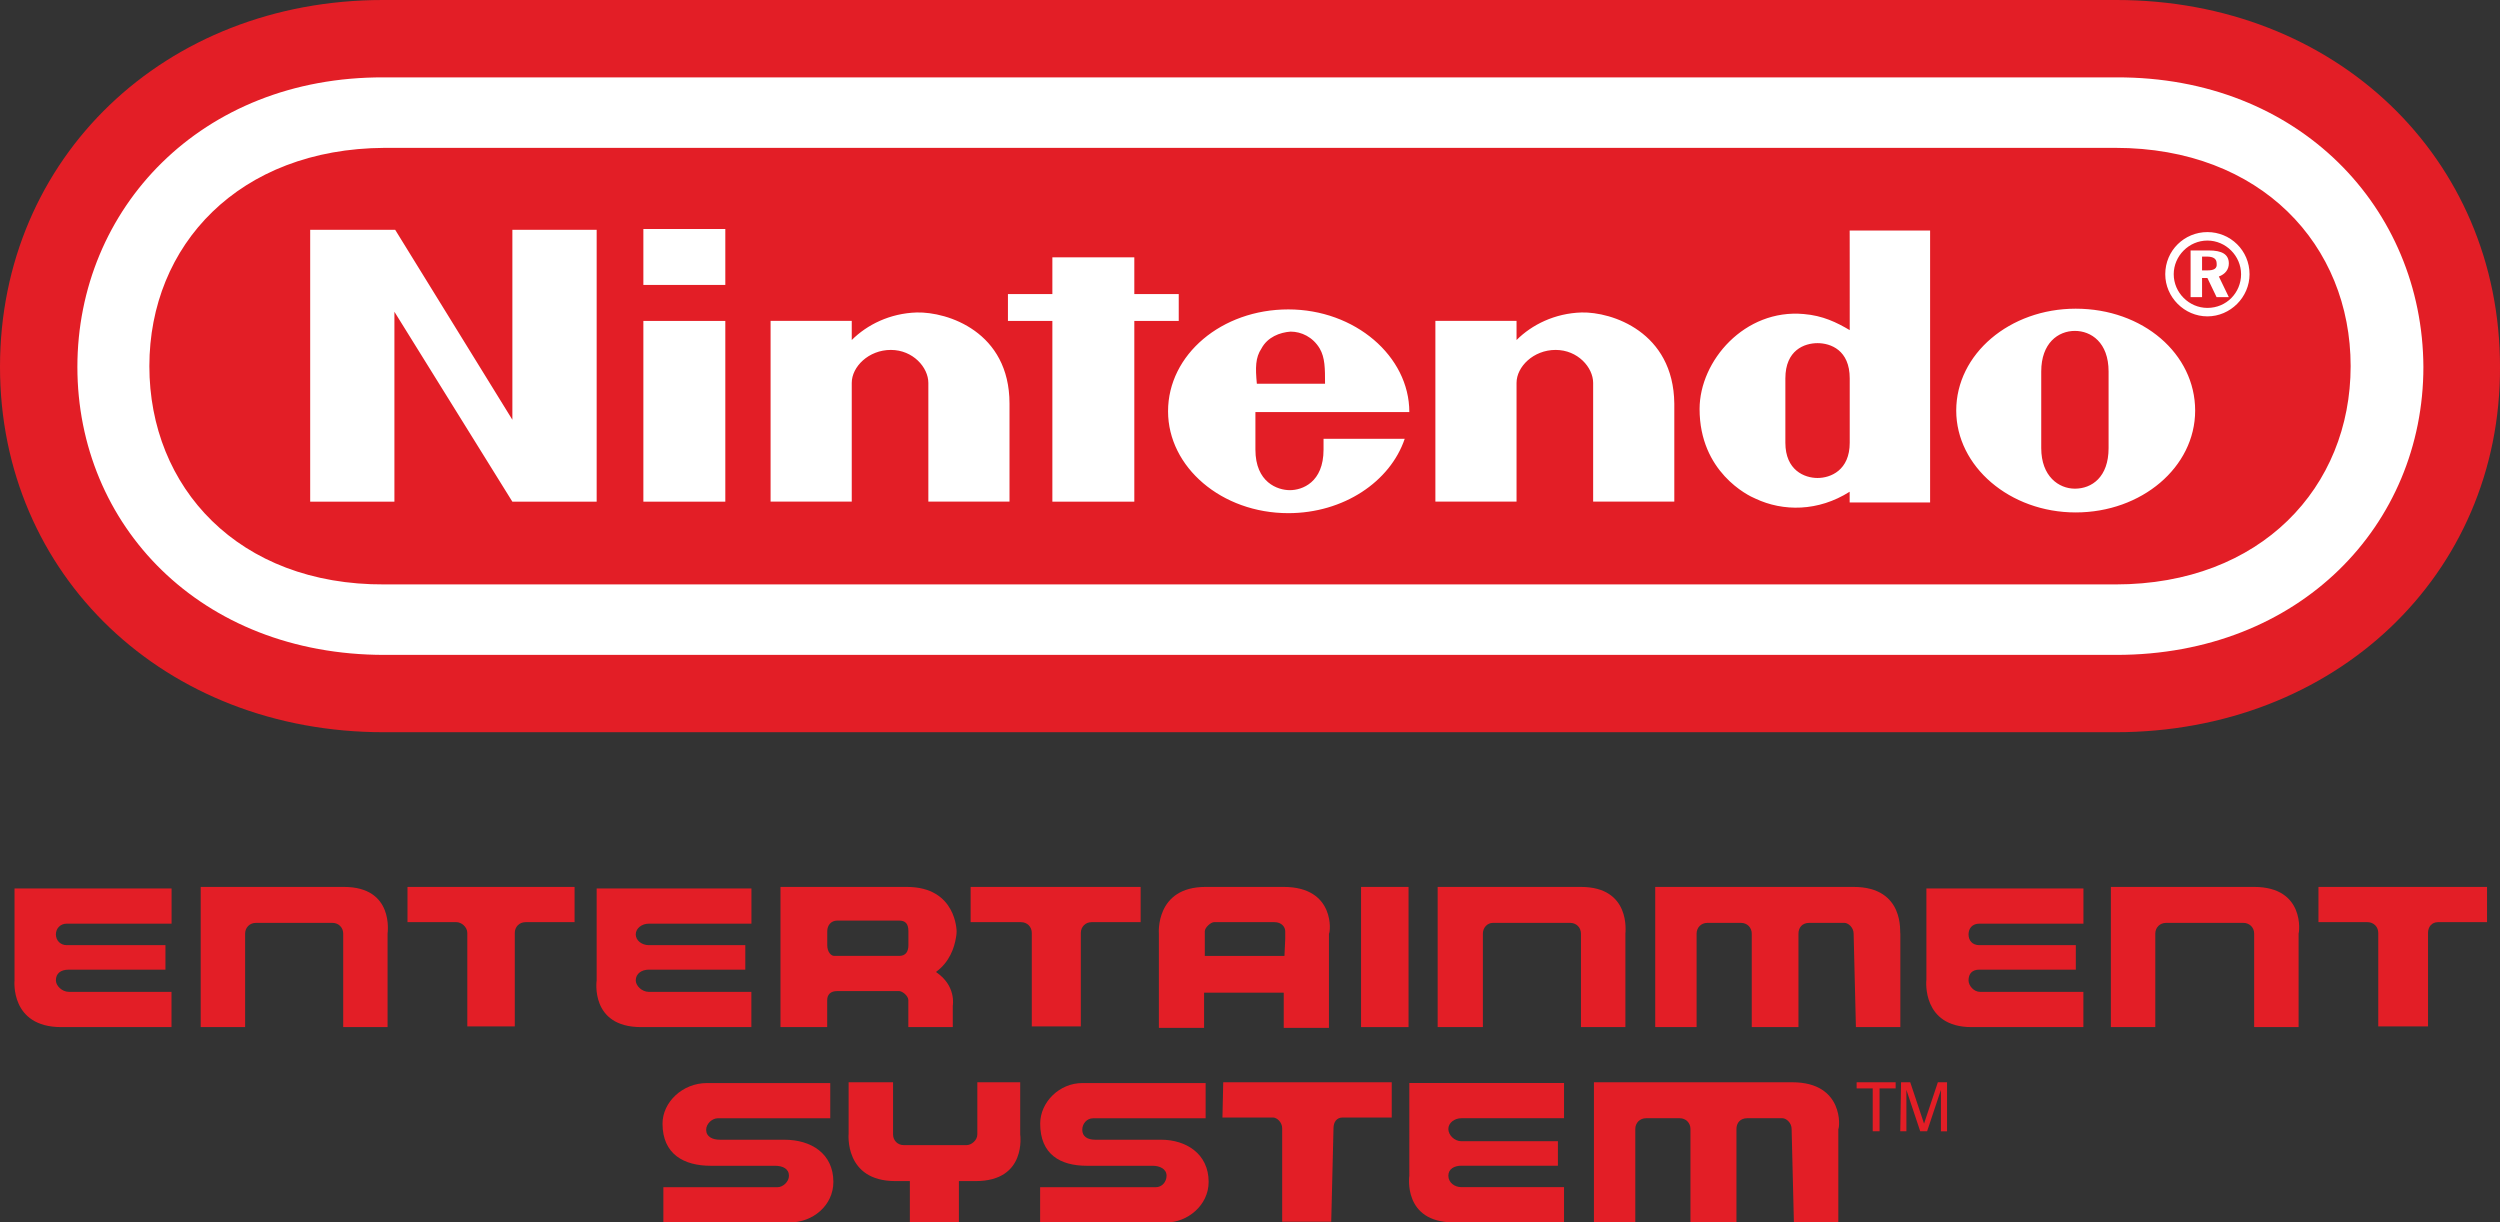 <?xml version="1.0" encoding="utf-8"?>
<!-- Generator: Adobe Illustrator 25.2.1, SVG Export Plug-In . SVG Version: 6.00 Build 0)  -->
<svg version="1.1" id="Layer_1" xmlns="http://www.w3.org/2000/svg" xmlns:xlink="http://www.w3.org/1999/xlink" x="0px" y="0px"
	 viewBox="0 0 3838 1876.7" style="enable-background:new 0 0 3838 1876.7;" xml:space="preserve">
<rect x="0" y="0" width="3838" height="1876.7" fill="#333333" stroke="none"/>
<style type="text/css">
	.st0{fill:#E31E26;}
	.st1{fill:#F4A51C;}
	.st2{fill:#9A9A9A;}
	.st3{fill:#FFFFFF;}
	.st4{fill:#32398F;}
	.st5{fill:#E33A25;}
</style>
<g>
	<g>
		<g>
			<path class="st0" d="M528,1361.6c-83.5,0-219.9,0-219.9,0v215.2h68.2v-143.5c0-9.4,7.1-16.5,16.5-16.5h117.6
				c9.4,0,16.5,7.1,16.5,16.5v143.5H595v-143.5C595,1432.2,605.6,1361.6,528,1361.6z"/>
			<path class="st0" d="M2427,1361.6c-80,0-219.9,0-219.9,0v215.2h69.4v-143.5c0-9.4,7.1-16.5,15.3-16.5h118.8
				c9.4,0,16.5,7.1,16.5,16.5v143.5h68.2v-143.5C2495.2,1432.2,2504.6,1361.6,2427,1361.6z"/>
			<path class="st0" d="M3460.5,1361.6c-80,0-219.9,0-219.9,0v215.2h68.2v-143.5c0-9.4,7.1-16.5,16.5-16.5h118.8
				c9.4,0,16.5,7.1,16.5,16.5v143.5h68.2v-143.5C3529.9,1432.2,3539.3,1361.6,3460.5,1361.6z"/>
			<path class="st0" d="M625.6,1415.7h75.3c7.1,0,16.5,7.1,16.5,16.5v143.5h72.9v-143.5c0-9.4,7.1-16.5,16.5-16.5h75.3v-54.1H625.6
				L625.6,1415.7L625.6,1415.7z"/>
			<path class="st0" d="M3559.3,1361.6v54.1h75.3c9.4,0,16.5,7.1,16.5,16.5v143.5h76.4v-143.5c0-9.4,5.9-16.5,15.3-16.5h75.3v-54.1
				H3559.3z"/>
			<path class="st0" d="M1492.2,1415.7h75.3c9.4,0,16.5,7.1,16.5,16.5v143.5h75.3v-143.5c0-9.4,7.1-16.5,16.5-16.5h75.3v-54.1h-261
				v54.1H1492.2z"/>
			<rect x="2089.5" y="1361.6" class="st0" width="72.9" height="215.2"/>
			<path class="st0" d="M1970.7,1361.6h-119.9c-77.6,0-71.7,71.7-71.7,71.7v9.4V1578h69.4v-54.1h122.3v54.1h69.4v-135.2v-9.4
				C2042.5,1432.2,2050.7,1361.6,1970.7,1361.6z M1971.9,1467.5h-122.3v-25.9v-11.8c0-5.9,9.4-14.1,14.1-14.1h92.9
				c10.6,0,16.5,7.1,16.5,14.1v11.8L1971.9,1467.5L1971.9,1467.5z"/>
			<path class="st0" d="M1392.2,1361.6h-194v78.8v136.4h71.7v-41.2c0-9.4,5.9-14.1,15.3-14.1h95.2c4.7,0,14.1,7.1,14.1,14.1v41.2
				h68.2v-32.9c0,0,5.9-30.6-25.9-51.7c21.2-15.3,28.2-37.6,30.6-51.7c1.2-5.9,1.2-10.6,1.2-10.6S1468.6,1361.6,1392.2,1361.6z
				 M1394.6,1451c0,10.6-4.7,16.5-14.1,16.5h-99.9c-4.7,0-10.6-5.9-10.6-16.5v-10.6v-10.6c0-9.4,5.9-16.5,15.3-16.5h95.2
				c9.4,0,14.1,4.7,14.1,16.5v10.6L1394.6,1451L1394.6,1451z"/>
			<path class="st0" d="M22.3,1505.1c0,0-7.1,71.7,71.7,71.7h169.3v-54.1H105.8c-10.6,0-20-9.4-20-17.6c0-10.6,7.1-16.5,20-16.5H254
				V1451H102.3c-9.4,0-16.5-7.1-16.5-16.5c0-9.4,7.1-16.5,16.5-16.5h161.1V1364H22.3V1505.1z"/>
			<path class="st0" d="M916,1505.1c0,0-10.6,71.7,68.2,71.7h169.3v-54.1H996c-10.6,0-20-9.4-20-17.6c0-10.6,9.4-16.5,20-16.5h148.2
				V1451H996c-10.6,0-20-7.1-20-16.5c0-9.4,9.4-16.5,20-16.5h157.6V1364H916V1505.1z"/>
			<path class="st0" d="M2957.3,1505.1c0,0-7.1,71.7,69.4,71.7h171.7v-54.1h-158.7c-9.4,0-17.6-9.4-17.6-17.6
				c0-10.6,5.9-16.5,16.5-16.5h148.2V1451h-148.2c-10.6,0-16.5-7.1-16.5-16.5c0-9.4,5.9-16.5,16.5-16.5h159.9V1364h-241.1V1505.1z"
				/>
			<path class="st0" d="M2845.6,1361.6c-80,0-304.5,0-304.5,0v215.2h63.5v-143.5c0-9.4,7.1-16.5,16.5-16.5h51.7
				c9.4,0,16.5,7.1,16.5,16.5v143.5h71.7v-143.5c0-9.4,5.9-16.5,16.5-16.5h54.1c5.9,0,14.1,7.1,14.1,16.5l3.5,143.5h68.2v-143.5
				C2916.1,1433.4,2925.5,1361.6,2845.6,1361.6z"/>
		</g>
		<g>
			<g>
				<path class="st0" d="M1876.7,1715.6h77.6c5.9,0,14.1,7.1,14.1,16.5v143.5h75.3l3.5-143.5c0-9.4,4.7-16.5,14.1-16.5h75.3v-54.1
					h-258.7L1876.7,1715.6L1876.7,1715.6z"/>
				<path class="st0" d="M2751.5,1661.5c-80,0-304.5,0-304.5,0v215.2h63.5v-143.5c0-9.4,7.1-16.5,16.5-16.5h51.7
					c9.4,0,16.5,7.1,16.5,16.5v143.5h70.6v-143.5c0-9.4,5.9-16.5,16.5-16.5h54.1c5.9,0,14.1,7.1,14.1,16.5l3.5,143.5h68.2v-143.5
					C2824.4,1732,2831.5,1661.5,2751.5,1661.5z"/>
				<path class="st0" d="M1565.1,1661.5h-64.7v80c0,9.4-9.4,16.5-16.5,16.5h-96.4c-9.4,0-16.5-7.1-16.5-16.5v-80h-68.2v78.8
					c0,0-7.1,72.9,71.7,72.9h22.3v63.5h75.3v-63.5h25.9c78.8,0,68.2-71.7,68.2-71.7v-80L1565.1,1661.5L1565.1,1661.5z"/>
				<path class="st0" d="M2163.6,1804.9c0,0-10.6,71.7,68.2,71.7h169.3v-54.1h-157.6c-10.6,0-20-7.1-20-17.6s9.4-15.3,20-15.3h148.2
					V1752h-148.2c-10.6,0-20-9.4-20-18.8s9.4-16.5,20-16.5h157.6v-54.1h-237.5V1804.9z"/>
				<path class="st0" d="M1782.6,1749.7h-101.1c-11.8,0-20-4.7-20-15.3c0-9.4,7.1-17.6,16.5-17.6h172.9v-54.1h-189.3
					c-35.3,0-64.7,29.4-64.7,62.3c0,47,30.6,64.7,71.7,64.7h101.1c10.6,0,21.2,4.7,21.2,15.3c0,9.4-7.1,17.6-16.5,17.6h-177.6v54.1
					h194c31.7,0,64.7-25.9,64.7-62.3C1855.5,1770.8,1820.2,1749.7,1782.6,1749.7z"/>
				<path class="st0" d="M1204.1,1749.7h-98.8c-11.8,0-21.2-4.7-21.2-15.3c0-9.4,9.4-17.6,17.6-17.6h172.9v-54.1h-189.3
					c-37.6,0-68.2,29.4-68.2,62.3c0,47,32.9,64.7,74.1,64.7h98.8c11.8,0,21.2,4.7,21.2,15.3c0,9.4-9.4,17.6-17.6,17.6h-175.2v54.1
					h194c35.3,0,67-25.9,67-62.3C1279.3,1770.8,1245.2,1749.7,1204.1,1749.7z"/>
			</g>
		</g>
		<g>
			<path class="st0" d="M2910.2,1661.5v9.4h-24.7v65.8H2875v-65.8h-24.7v-9.4H2910.2z"/>
			<path class="st0" d="M2918.5,1661.5h14.1l21.2,63.5l21.2-63.5h14.1v75.3h-9.4v-44.7c0-1.2,0-3.5,0-7.1s0-7.1,0-11.8l-21.2,63.5
				h-10.6l-21.2-63.5v2.4c0,2.4,0,4.7,0,8.2s0,7.1,0,8.2v44.7h-9.4L2918.5,1661.5L2918.5,1661.5z"/>
		</g>
	</g>
	<g>
		<g>
			<g>
				<path class="st0" d="M3247.7,1124.1H589.1C252.8,1124.1,0,883.1,0,563.2C0,242.2,252.8,0,587.9,0h2661
					C3585.2,0,3838,242.2,3838,563.2C3839.2,883.1,3584,1124.1,3247.7,1124.1z"/>
			</g>
		</g>
		<g>
			<path class="st3" d="M786.6,644.4L606.7,352.8H476.2v417.4h129.3V478.6l181.1,291.6H916V352.8H786.6V644.4z M1809.6,492.7v-41.2
				h-68.2v-56.4h-125.8v56.4h-68.2v41.2h68.2v277.5h125.8V492.7H1809.6z M987.7,770.2h125.8V492.7H987.7V770.2z M987.7,437.4h125.8
				v-85.8H987.7V437.4z M3186.6,473.9c-101.1,0-183.4,69.4-183.4,156.4c0,85.8,82.3,156.4,183.4,156.4
				c101.1,0,183.4-69.4,183.4-156.4S3290,473.9,3186.6,473.9z M3237.1,687.9c0,44.7-25.9,62.3-51.7,62.3
				c-24.7,0-51.7-18.8-51.7-62.3c0-16.5,0-60,0-60s0-41.2,0-57.6c0-43.5,25.9-62.3,51.7-62.3c24.7,0,51.7,17.6,51.7,62.3
				c0,16.5,0,48.2,0,58.8C3237.1,630.3,3237.1,671.4,3237.1,687.9z M2839.7,506.8c-20-11.8-41.2-22.3-70.6-24.7
				c-90.5-8.2-159.9,71.7-159.9,145.8c0,96.4,74.1,132.9,85.8,137.6c42.3,20,96.4,20,144.6-10.6c0,2.4,0,16.5,0,16.5h123.5V353.9
				h-123.5C2839.7,352.8,2839.7,442.1,2839.7,506.8z M2839.7,630.3c0,0,0,31.7,0,49.4c0,42.3-29.4,54.1-49.4,54.1
				s-49.4-11.8-49.4-54.1c0-15.3,0-49.4,0-49.4s0-35.3,0-49.4c0-43.5,29.4-54.1,49.4-54.1s49.4,10.6,49.4,54.1
				C2839.7,595,2839.7,630.3,2839.7,630.3z M1407.5,479.7c-41.2,1.2-76.4,18.8-99.9,42.3c0-7.1,0-29.4,0-29.4h-124.6v277.5h124.6
				c0,0,0-170.5,0-182.3c0-24.7,25.9-50.6,60-50.6c34.1,0,57.6,27,57.6,50.6c0,17.6,0,182.3,0,182.3h124.6c0,0,0-131.7,0-150.5
				C1549.8,509.1,1454.5,478.6,1407.5,479.7z M2428.1,479.7c-41.2,1.2-76.4,18.8-99.9,42.3c0-7.1,0-29.4,0-29.4h-124.6v277.5h124.6
				c0,0,0-170.5,0-182.3c0-24.7,25.9-50.6,60-50.6s57.6,27,57.6,50.6c0,17.6,0,182.3,0,182.3h124.6c0,0,0-131.7,0-150.5
				C2569.2,509.1,2474,478.6,2428.1,479.7z M2163.6,632.6c0-85.8-83.5-157.6-185.8-157.6s-184.6,69.4-184.6,156.4
				c0,85.8,82.3,156.4,184.6,156.4c84.7,0,156.4-48.2,178.7-114.1h-124.6c0,0,0,1.2,0,16.5c0,50.6-32.9,62.3-51.7,62.3
				c-18.8,0-52.9-11.8-52.9-62.3c0-15.3,0-57.6,0-57.6H2163.6z M1936.6,535c9.4-17.6,28.2-24.7,44.7-25.9c16.5,0,34.1,8.2,44.7,25.9
				c8.2,14.1,8.2,30.6,8.2,54.1h-104.7C1927.2,564.4,1927.2,549.1,1936.6,535z M3421.7,404.5c0-14.1-10.6-20-30.6-20H3363v71.7h17.6
				v-29.4h8.2l14.1,29.4h18.8l-15.3-31.7C3415.9,421,3421.7,413.9,3421.7,404.5z M3388.8,415.1h-8.2v-21.2h7.1
				c10.6,0,15.3,3.5,15.3,10.6C3404.1,412.7,3398.2,415.1,3388.8,415.1z M3388.8,356.3c-35.3,0-64.7,28.2-64.7,64.7
				c0,35.3,29.4,64.7,64.7,64.7c35.3,0,64.7-29.4,64.7-64.7C3453.5,384.5,3424.1,356.3,3388.8,356.3z M3388.8,472.7
				c-28.2,0-51.7-23.5-51.7-51.7s23.5-51.7,51.7-51.7s51.7,23.5,51.7,51.7S3418.2,472.7,3388.8,472.7z M3248.9,118.8H589.1
				c-281-1.2-470.3,202.2-470.3,444.5s188.1,442.1,471.5,442.1h2658.6c282.2,0,471.5-199.9,471.5-442.1
				C3719.2,319.8,3529.9,117.6,3248.9,118.8z M3247.7,897.2H590.3c-224.6,1.2-361-149.3-361-335.1s137.6-333.9,361-335.1h2657.4
				c223.4,0,361,149.3,361,335.1S3471.1,897.2,3247.7,897.2z M3248.9,118.8H589.1c-281-1.2-470.3,202.2-470.3,444.5
				s188.1,442.1,471.5,442.1h2658.6c282.2,0,471.5-199.9,471.5-442.1C3719.2,319.8,3529.9,117.6,3248.9,118.8z M3247.7,897.2H590.3
				c-224.6,1.2-361-149.3-361-335.1s137.6-333.9,361-335.1h2657.4c223.4,0,361,149.3,361,335.1S3471.1,897.2,3247.7,897.2z
				 M3248.9,118.8H589.1c-281-1.2-470.3,202.2-470.3,444.5s188.1,442.1,471.5,442.1h2658.6c282.2,0,471.5-199.9,471.5-442.1
				C3719.2,319.8,3529.9,117.6,3248.9,118.8z M3247.7,897.2H590.3c-224.6,1.2-361-149.3-361-335.1s137.6-333.9,361-335.1h2657.4
				c223.4,0,361,149.3,361,335.1S3471.1,897.2,3247.7,897.2z"/>
		</g>
	</g>
</g>
</svg>
